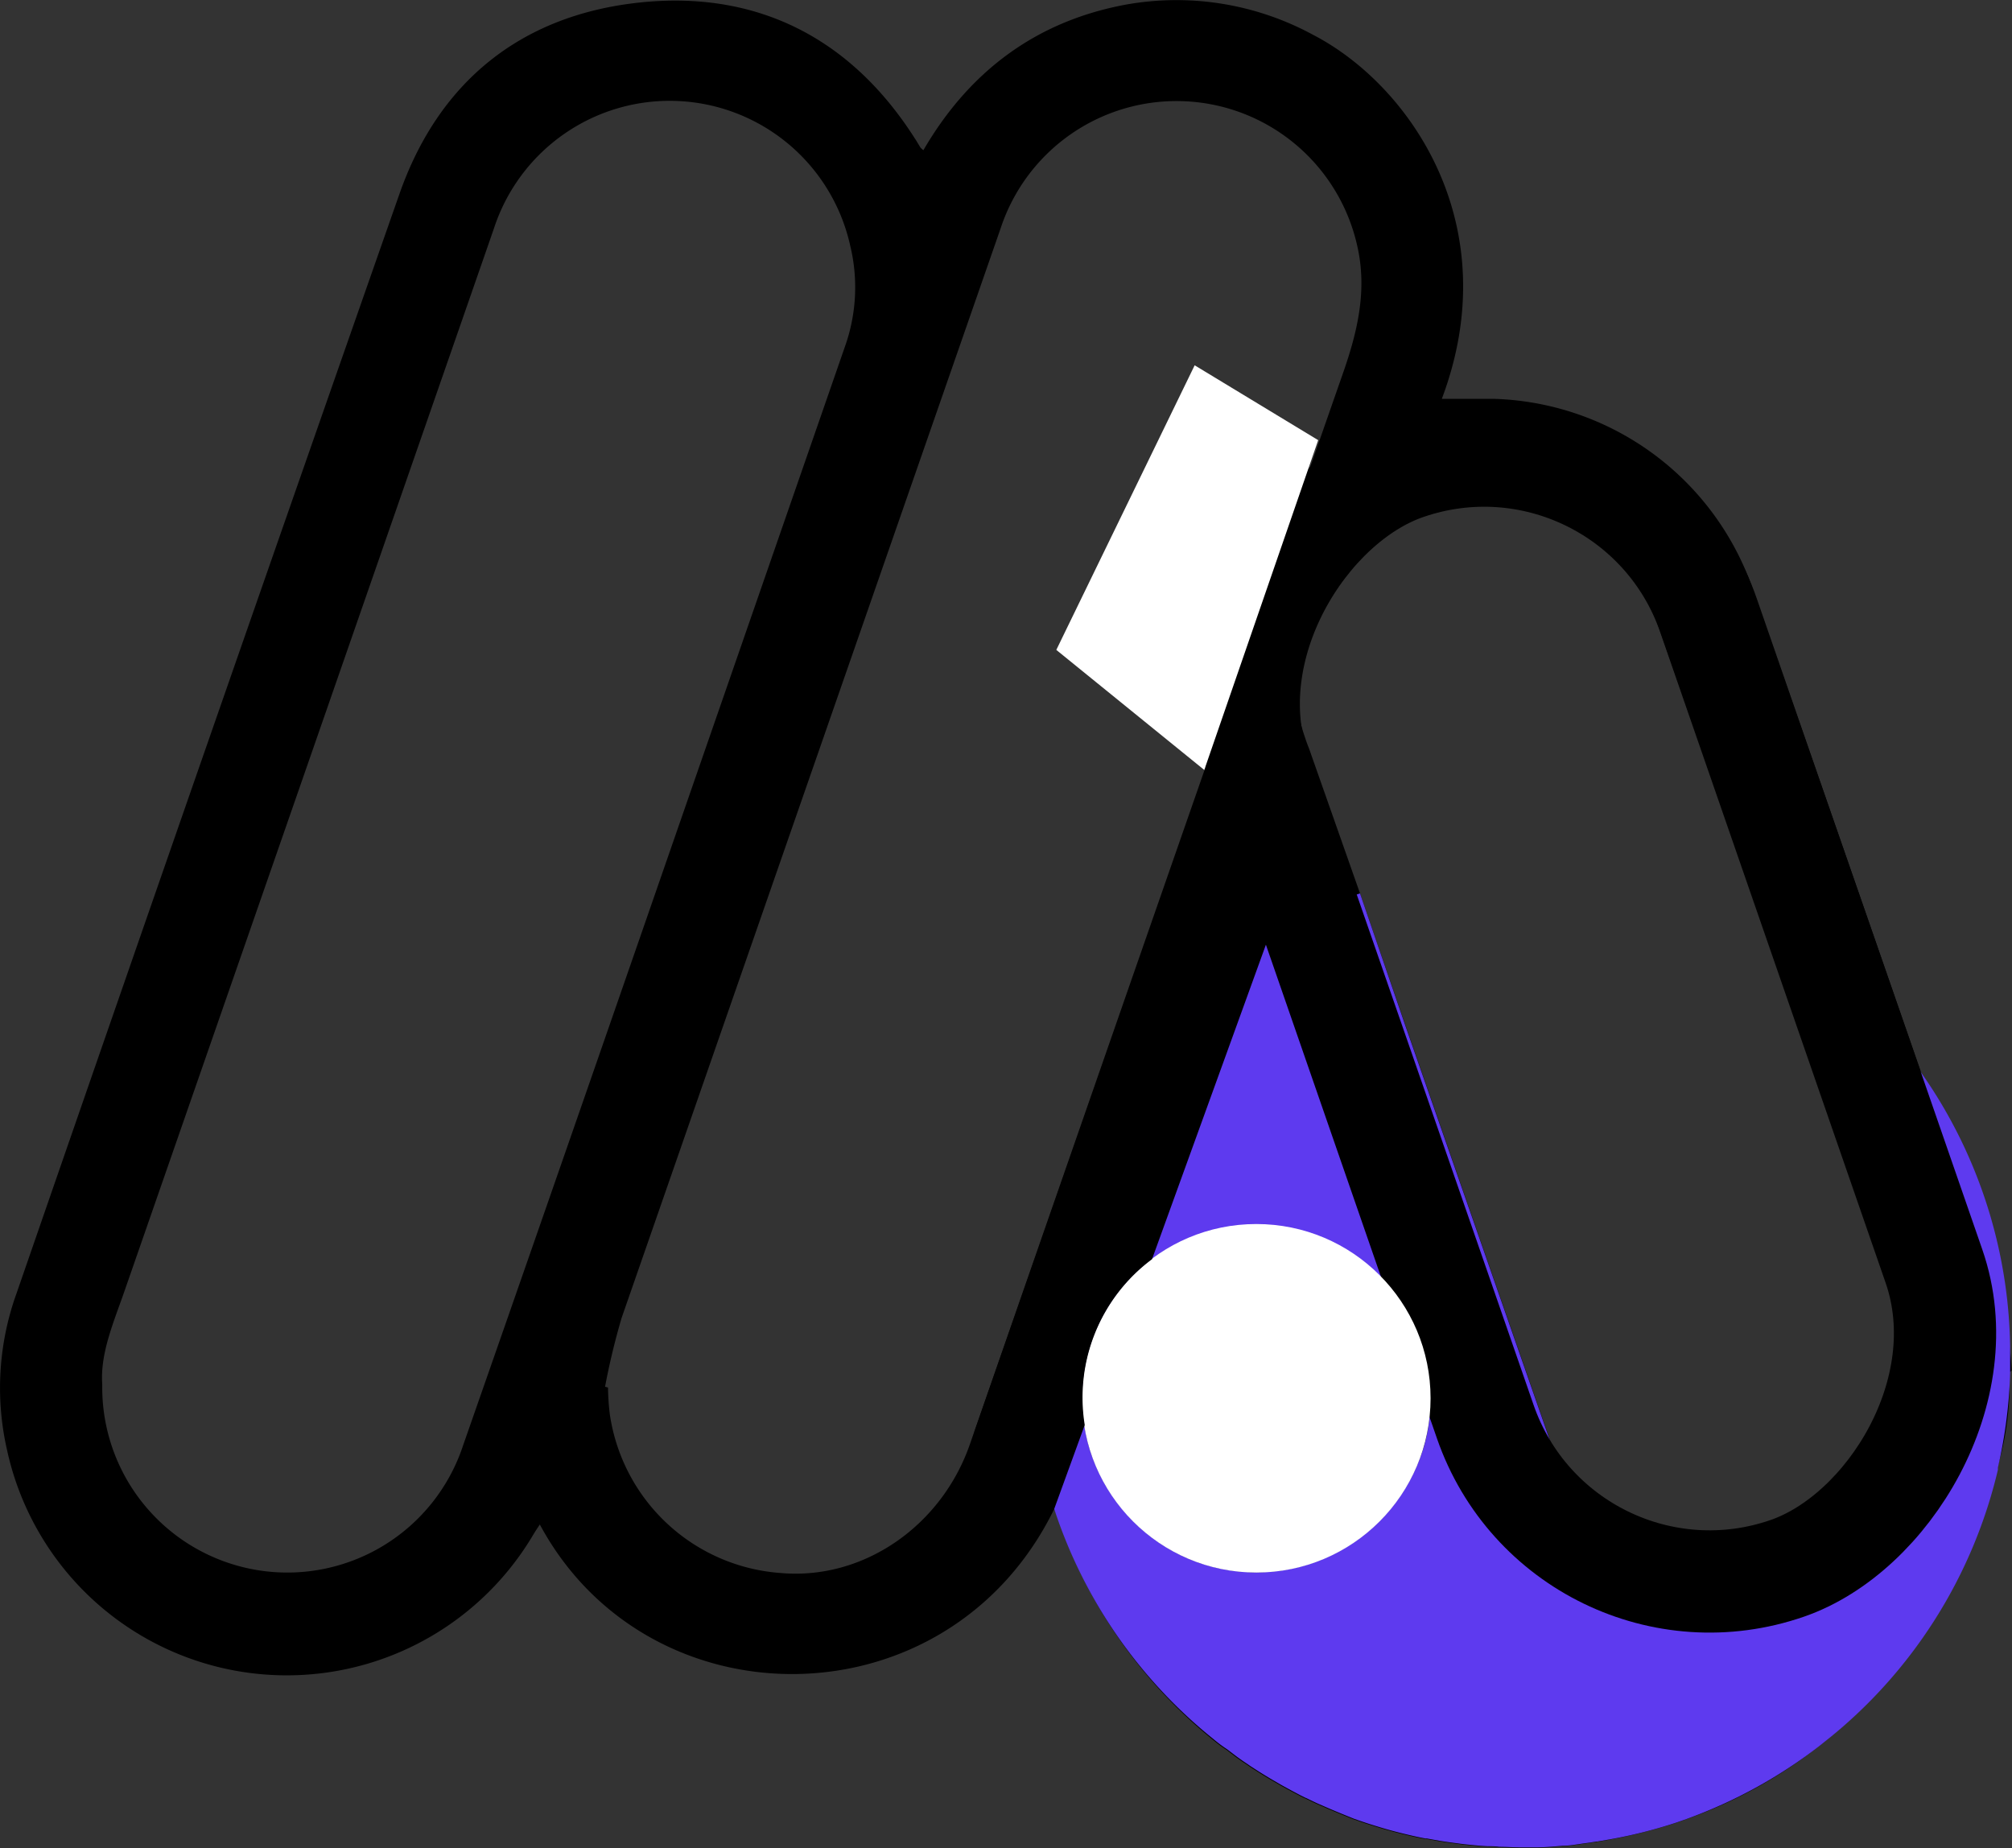 <svg xmlns="http://www.w3.org/2000/svg" viewBox="0 0 196.76 180.72"><rect x="0" y="0" width="196.76" height="180.72" fill="#333333" stroke="none"/><defs><style>.cls-1{fill:#5e3aef;}.cls-2{fill:none;stroke:#000;stroke-miterlimit:10;stroke-width:10px;}.cls-3{fill:#fff;}</style></defs><g id="Layer_2" data-name="Layer 2"><g id="Layer_1-2" data-name="Layer 1"><path d="M196.73,134a28.53,28.53,0,0,0-1.51-7.94q-3.67-10.6-7.35-21.2s0,0,0,0Q179.64,81.1,171.34,57.4A27.66,27.66,0,0,0,146.08,39H141c6.4-17-3.12-30.7-12.6-35.6A28,28,0,0,0,110,.47C101.29,2.11,94.77,7,90.3,14.69a2.44,2.44,0,0,1-.29-.27c-.17-.27-.33-.56-.51-.83C83.2,3.67,73.93-1,62.43.26S42.89,8,39.05,19Q20.23,72.68,1.61,126.49a27.27,27.27,0,0,0-.93,15.26A28,28,0,0,0,52.19,150c.18-.3.38-.59.6-.93,10.65,19.79,39.91,19.69,50.29-1.48h0l0-.1c.22.58.43,1.09.62,1.6a47.69,47.69,0,0,0,14.88,21c.44.37.89.71,1.34,1l1,.76c.28.2.56.4.85.59s.42.3.64.43c.58.38,1.17.75,1.76,1.1l1.12.65,0,0q.92.51,1.86,1l.38.19.19.08c.35.17.71.35,1.07.51l1.1.48q1.2.51,2.43,1c.57.2,1.14.4,1.72.58s1.16.36,1.74.52,1.17.31,1.76.45,1.17.27,1.76.38l.13,0,1.34.24c.56.09,1.13.17,1.7.24.4.06.8.1,1.2.14.56.06,1.12.11,1.69.14.38,0,.76,0,1.15.06.69,0,1.38.05,2.07.05.54,0,1.08,0,1.61,0,.86,0,1.72-.08,2.58-.16a.32.32,0,0,0,.14,0c.46,0,.93-.09,1.39-.15l.53-.08q.6-.07,1.2-.18a.16.16,0,0,0,.1,0l1.16-.2a52,52,0,0,0,6.56-1.65l1.06-.37.29-.11h0a44.91,44.91,0,0,0,12.63-7l.6-.48a51,51,0,0,0,10.77-12.23c2.63-4.1,4.23-8.65,5.75-13.25.13-.34.25-.7.35-1a.49.49,0,0,0,0-.11l0-.11a28.44,28.44,0,0,0,1.2-9.33.09.09,0,0,0,0-.07A.57.57,0,0,0,196.73,134Zm-15.16,14a17.48,17.48,0,0,1-9.51,5,18.17,18.17,0,0,1-18.49-8c-.19-.3-.38-.6-.55-.91s-.26-.47-.38-.71a20.51,20.51,0,0,1-.95-2.25q-7.16-20.52-14.29-41L133,87.36Q130.5,80.25,128,73.15c-.15-.36-.28-.73-.4-1.1A18.11,18.11,0,1,1,162,60.72q5.34,15.15,10.6,30.32h0q2.77,8,5.56,16c2.57,7.37,5.17,14.72,7.64,22.12.14.5.28,1,.4,1.51l.36,1.51c.23,1,.42,2,.59,3.06h0a18.44,18.44,0,0,1-.66,4.35c-.05.2-.11.4-.17.6a16.46,16.46,0,0,1-.68,1.86c-.13.31-.27.61-.41.9s-.34.67-.52,1-.43.73-.66,1.09a20.07,20.07,0,0,1-1.4,1.89C182.28,147.32,181.93,147.7,181.57,148.07ZM45.3,141.3A18.1,18.1,0,0,1,10,135.4c-.22-3,1.07-6,2.12-9Q30.22,74.36,48.31,22.32A18.08,18.08,0,0,1,83.14,24a17.28,17.28,0,0,1-.51,9.89l-20,57.65Q54,116.42,45.3,141.3Zm49.54-.05c-2.79,8-10.42,13.25-18.42,12.57a18.2,18.2,0,0,1-16.78-15.5,23.41,23.41,0,0,1-.18-2.64l-.29-.08q.64-3.4,1.62-6.73Q79.32,75.59,97.86,22.31A18.11,18.11,0,0,1,132.72,24c1,4.31.06,8.35-1.36,12.42Q113.06,88.82,94.84,141.25Zm44.8-1.5a17.3,17.3,0,0,1-.53,2.15,18.59,18.59,0,0,1-.8,2c-.1.22-.21.44-.32.65a11.77,11.77,0,0,1-.72,1.24h0a15.4,15.4,0,0,1-1.26,1.74,15.6,15.6,0,0,1-1.1,1.21,17,17,0,0,1-17.88,4,16.18,16.18,0,0,1-2-.88c-.42-.22-.83-.46-1.24-.72h0a18.38,18.38,0,0,1-1.74-1.26,17.19,17.19,0,0,1-2.31-2.31,18.38,18.38,0,0,1-1.26-1.74h0c-.26-.4-.5-.82-.72-1.24-.11-.21-.22-.43-.32-.65a15.57,15.57,0,0,1-.8-2,16.88,16.88,0,0,1-.53-2.15,17.67,17.67,0,0,1,0-6c.06-.36.14-.73.23-1.08s.19-.71.3-1.06h0a16.15,16.15,0,0,1,.8-2c.1-.21.21-.43.32-.64h0a13.81,13.81,0,0,1,.72-1.24,15.4,15.4,0,0,1,1.26-1.74,14,14,0,0,1,1.1-1.21,13.81,13.81,0,0,1,1.21-1.1,18.38,18.38,0,0,1,1.74-1.26h0c.41-.26.82-.5,1.24-.72a16.18,16.18,0,0,1,2-.88,17,17,0,0,1,17.88,4,14,14,0,0,1,1.1,1.21,16.76,16.76,0,0,1,1.26,1.74,13.81,13.81,0,0,1,.72,1.24h0c.11.21.22.43.32.64a19.9,19.9,0,0,1,.8,2h0c.11.34.21.7.3,1.06s.17.72.23,1.08a17,17,0,0,1,0,6Z"/><path class="cls-1" d="M187.87,104.88l0,0a48.29,48.29,0,0,0-15.23-13.8q2.76,8,5.55,16c2.57,7.37,5.17,14.72,7.64,22.12.14.5.28,1,.41,1.51l.36,1.51c.22,1,.42,2,.58,3.06h0a19,19,0,0,1-.65,4.35c-.05.2-.11.4-.17.6a18.67,18.67,0,0,1-.68,1.86c-.13.31-.27.61-.41.9s-.34.67-.52,1-.43.73-.66,1.09a20.07,20.07,0,0,1-1.4,1.89c-.34.4-.69.78-1.05,1.15a17.48,17.48,0,0,1-9.51,5,18.17,18.17,0,0,1-18.49-8c-.19-.3-.38-.6-.55-.91s-.26-.47-.38-.71a17.29,17.29,0,0,1-1-2.25q-7.16-20.52-14.29-41L133,87.36a48.94,48.94,0,0,0-4.9,2,48.07,48.07,0,0,0-25,58.21h0a48,48,0,0,0,15.56,22.48c.44.37.89.71,1.34,1l1,.76c.28.2.56.4.85.59s.42.3.64.43c.58.38,1.17.75,1.76,1.1l1.12.65,0,0q.92.51,1.86,1l.38.19.19.08c.35.17.71.35,1.07.51l1.1.48q1.2.51,2.43,1c.57.2,1.14.4,1.72.58s1.16.36,1.74.52,1.17.31,1.76.45,1.17.27,1.76.38l.13,0,1.34.24c.56.09,1.13.17,1.7.24.4.06.8.1,1.2.14.56.06,1.12.11,1.69.14.38,0,.76,0,1.15.06.69,0,1.38.05,2.07.05.54,0,1.08,0,1.61,0,.86,0,1.72-.08,2.58-.16a.32.32,0,0,0,.14,0c.46,0,.93-.09,1.39-.15l.53-.08q.6-.07,1.2-.18a.16.16,0,0,0,.1,0l1.16-.2a47.33,47.33,0,0,0,6.56-1.65l1.06-.37.29-.11h0a47.76,47.76,0,0,0,12.63-7l.6-.48a47.84,47.84,0,0,0,16.87-26.53l0-.11,0-.11a47,47,0,0,0,1.2-9.33.09.09,0,0,0,0-.07V134c0-.44,0-.87,0-1.31A47.72,47.72,0,0,0,187.87,104.88Zm-48.76,37a18.59,18.59,0,0,1-.8,2c-.1.22-.21.44-.32.65-.22.42-.46.84-.72,1.24h0a18.38,18.38,0,0,1-1.26,1.74,15.6,15.6,0,0,1-1.1,1.21,17,17,0,0,1-17.88,4,16.18,16.18,0,0,1-2-.88c-.42-.22-.83-.46-1.24-.72h0a15.4,15.4,0,0,1-1.74-1.26,17.19,17.19,0,0,1-2.31-2.31,15.4,15.4,0,0,1-1.26-1.74h0a11.77,11.77,0,0,1-.72-1.24c-.11-.21-.22-.43-.32-.65a15.57,15.57,0,0,1-.8-2,17.08,17.08,0,0,1-.53-8.19c.06-.36.14-.73.23-1.08s.19-.72.3-1.06h0a16.15,16.15,0,0,1,.8-2c.1-.21.21-.43.32-.64h0a13.81,13.81,0,0,1,.72-1.24,15.4,15.4,0,0,1,1.26-1.74,14,14,0,0,1,1.1-1.21,13.81,13.81,0,0,1,1.21-1.1,15.4,15.4,0,0,1,1.74-1.26h0c.41-.26.82-.5,1.24-.72a16.18,16.18,0,0,1,2-.88,17,17,0,0,1,17.88,4,14,14,0,0,1,1.1,1.21,16.76,16.76,0,0,1,1.26,1.74,13.81,13.81,0,0,1,.72,1.24h0c.11.21.22.43.32.64a19.9,19.9,0,0,1,.8,2h0c.11.35.21.7.3,1.06s.17.72.23,1.08a17.67,17.67,0,0,1,0,6A17.3,17.3,0,0,1,139.11,141.9ZM172.61,91h0Z"/><rect class="cls-2" x="99.27" y="76.38" width="113.79" height="46.44" rx="23.22" transform="translate(199.15 -80.57) rotate(70.89)"/><polygon class="cls-3" points="117.77 75.29 128.91 43.04 116.83 35.72 103.3 63.55 117.77 75.29"/><circle class="cls-3" cx="122.86" cy="136.73" r="17.04"/><path d="M103.08,147.59l3-8.25a16.85,16.85,0,0,1,6.58-16.21L126.7,84.36l-13.42,4.07-18,51.6Z"/></g></g></svg>